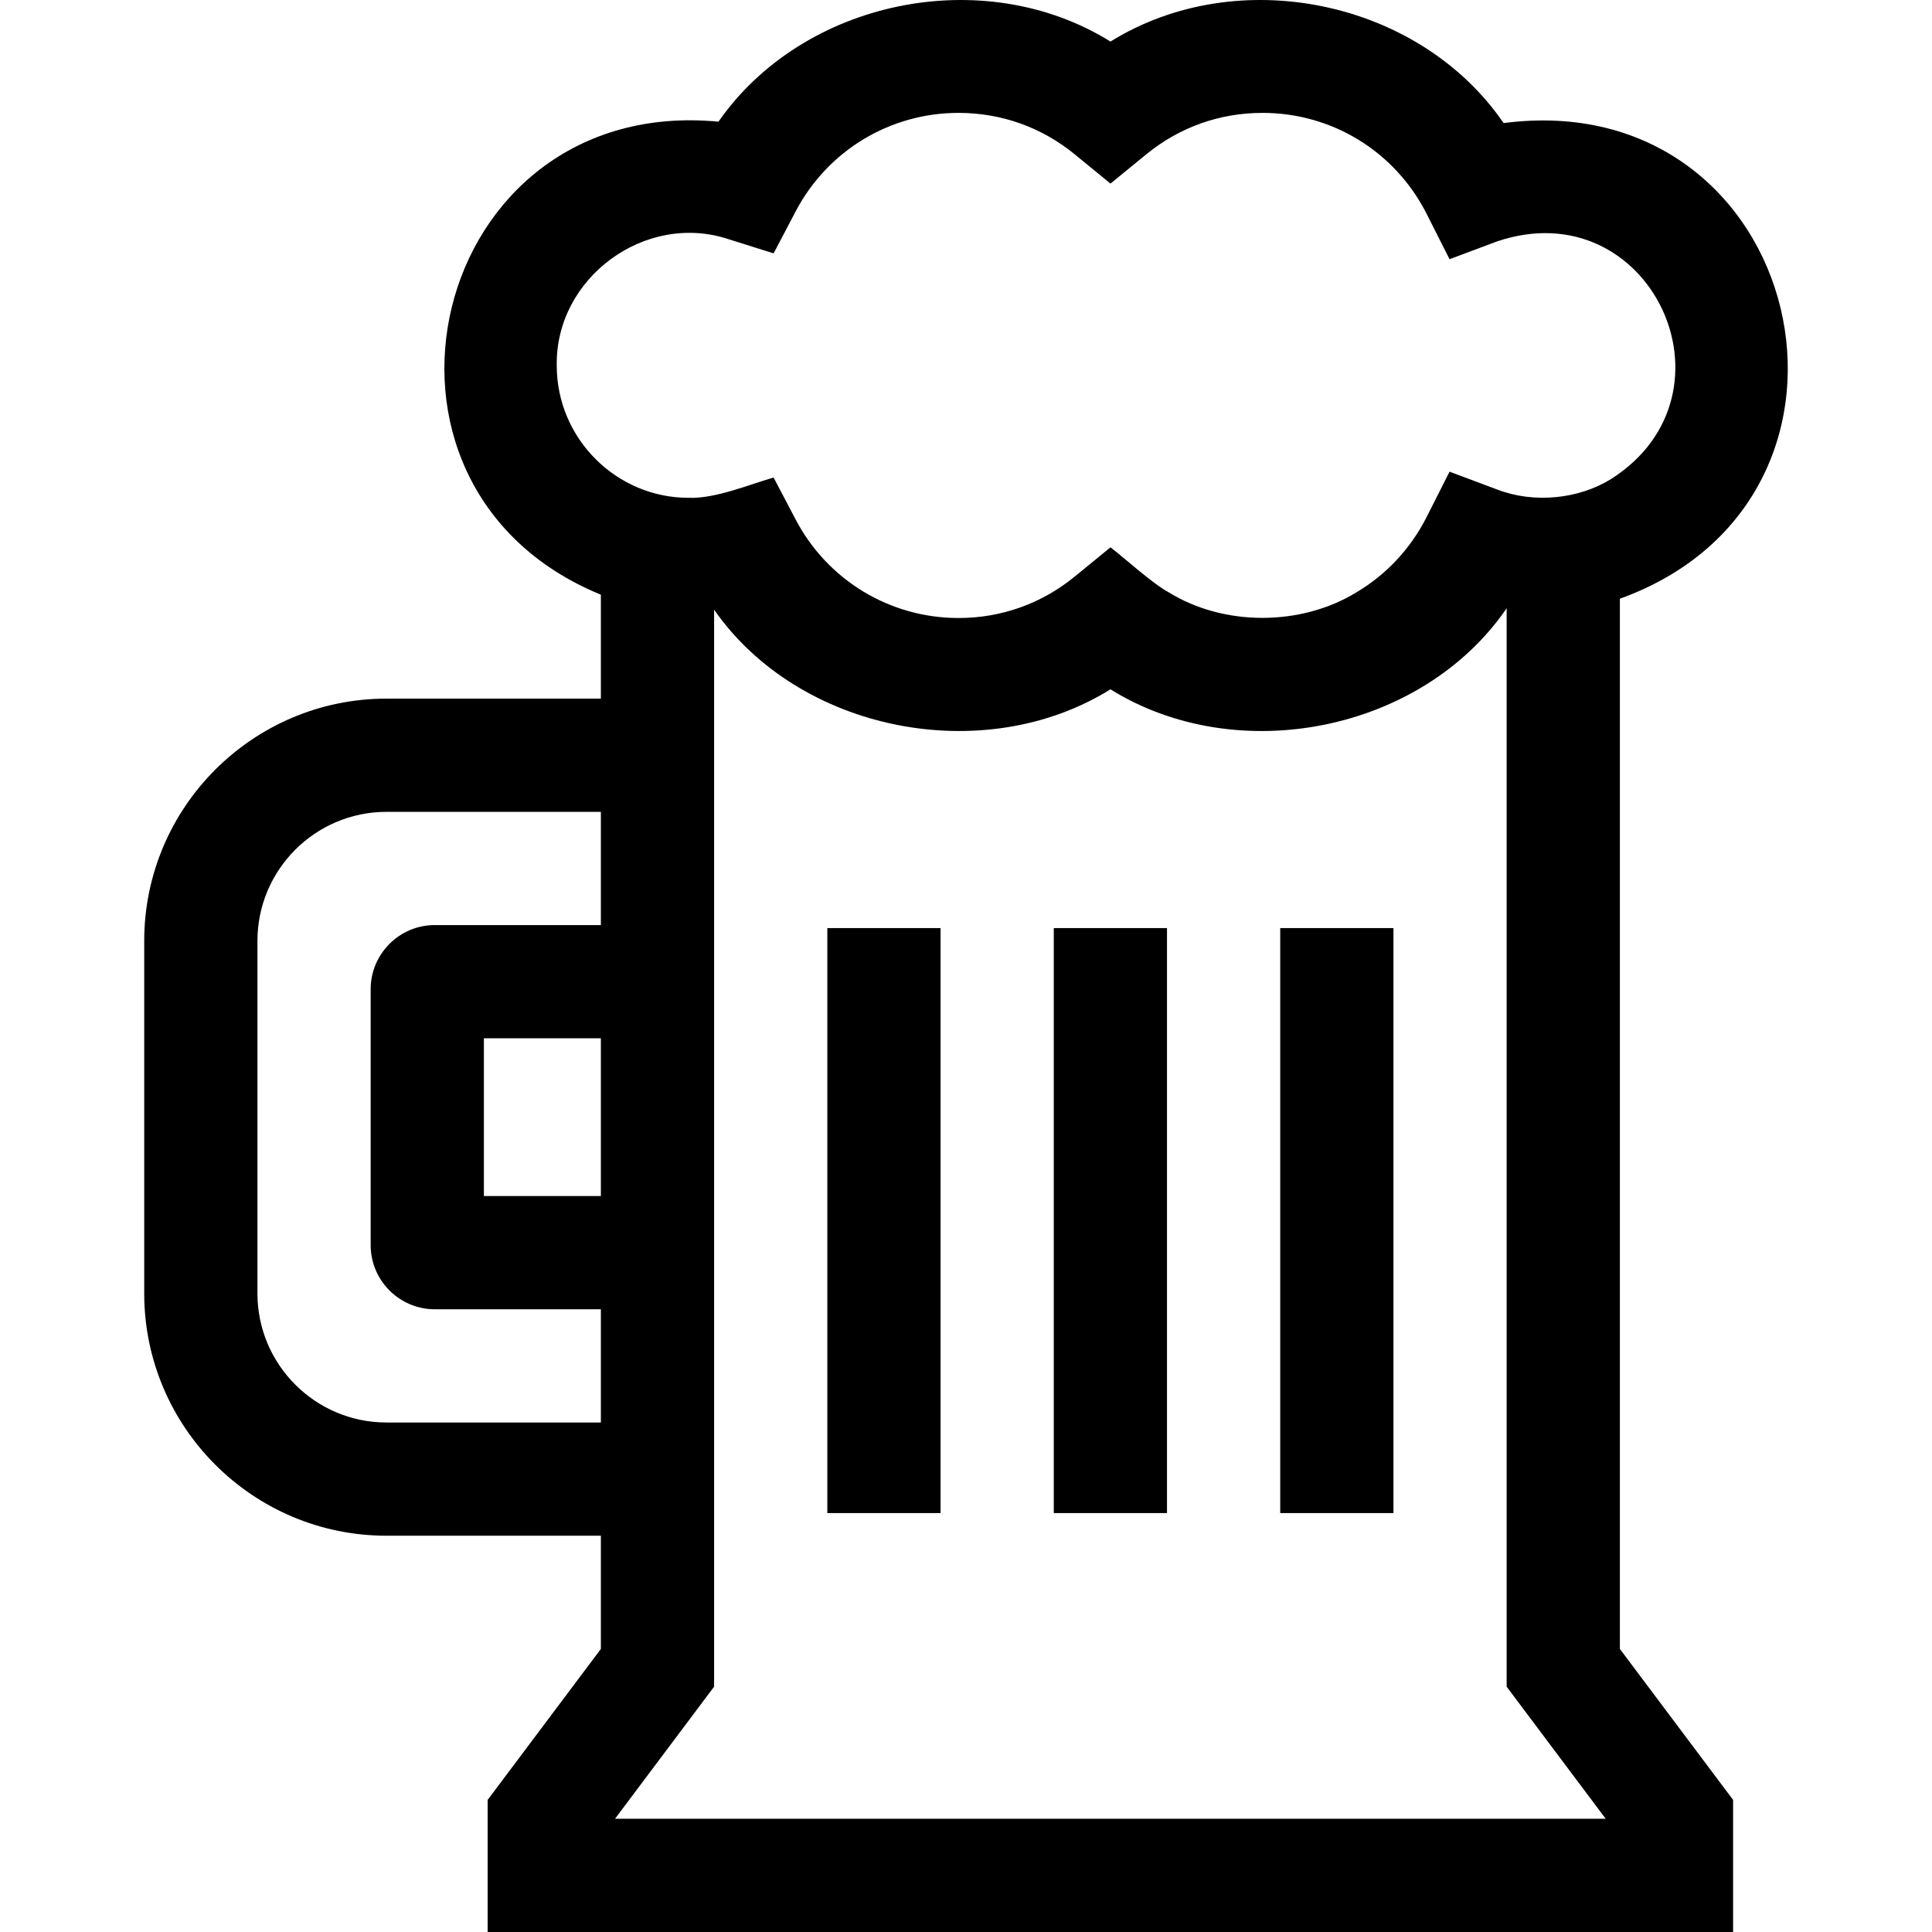 <svg id="Capa_1" enable-background="new 0 0 511.911 511.911" height="512" viewBox="0 0 511.911 511.911" width="512" xmlns="http://www.w3.org/2000/svg"><g><path d="m189.209 161.541v.008l.006-.001z"/><path d="m399.209 161.171-.002.003.002.001z"/><path d="m429.209 158.641c74.869-27.038 48.921-136.43-30.81-126.03-22.308-32.583-70.391-42.588-104.16-21.6-33.62-20.902-81.388-11.06-103.87 21.23-76.586-7.309-101.45 96.551-31.16 125.33v27.54h-56.805c-35.396 0-64.191 28.796-64.191 64.191v93.417c0 35.396 28.796 64.191 64.191 64.191h56.805v30l-30 40v35h330v-35l-30-40zm-270 158.27h-30.996v-41.8h30.996zm0-71.8h-43.999c-9.373 0-16.998 7.625-16.998 16.997v67.806c0 9.372 7.625 16.997 16.998 16.997h43.999v30h-56.805c-18.853 0-34.191-15.338-34.191-34.191v-93.417c0-18.854 15.338-34.191 34.191-34.191h56.805zm3.75 236.8 26.25-35v-285.362c-.095.01-.187.017 0-.008.194-.015.101-.002.005.007 22.483 32.284 71.41 42.002 105.025 21.103 33.771 20.988 82.657 11.103 104.968-21.477-.067-.009-.131-.018.002-.003.135.02.068.012 0 .004v285.736l26.25 35zm233.7-352.22c-3.031-1.136-9.595-3.588-12.58-4.71-.468.974-5.445 10.727-6.06 11.99-4.29 8.48-10.76 15.31-18.55 19.94-14.649 9.019-35.132 9.129-49.86 0-4.227-2.279-11.507-8.923-15.37-11.89l-9.49 7.76c-8.672 7.113-19.426 10.989-30.79 10.97-18.168 0-34.707-10.017-43.15-26.12l-5.63-10.72-.2-.38c-6.622 1.911-15.488 5.639-22.47 5.37-19.051.064-35.009-15.6-34.99-35.07-.375-23.265 23.497-40.746 45.5-33.46 0 0 11.96 3.76 11.96 3.76l5.83-11.1c8.45-16.11 24.99-26.12 43.15-26.12 11.36 0 22.01 3.79 30.79 10.97l9.49 7.76 9.5-7.76c8.78-7.18 19.43-10.97 30.79-10.97 18.47 0 35.14 10.26 43.49 26.78l6.06 11.99 12.58-4.71c40.508-13.713 65.896 40.215 30.24 62.94-8.633 5.371-20.524 6.541-30.24 2.78z"/><path d="m279.213 245.911h30v155h-30z"/><path d="m339.213 245.911h30v155h-30z"/><path d="m219.213 245.911h30v155h-30z"/></g></svg>